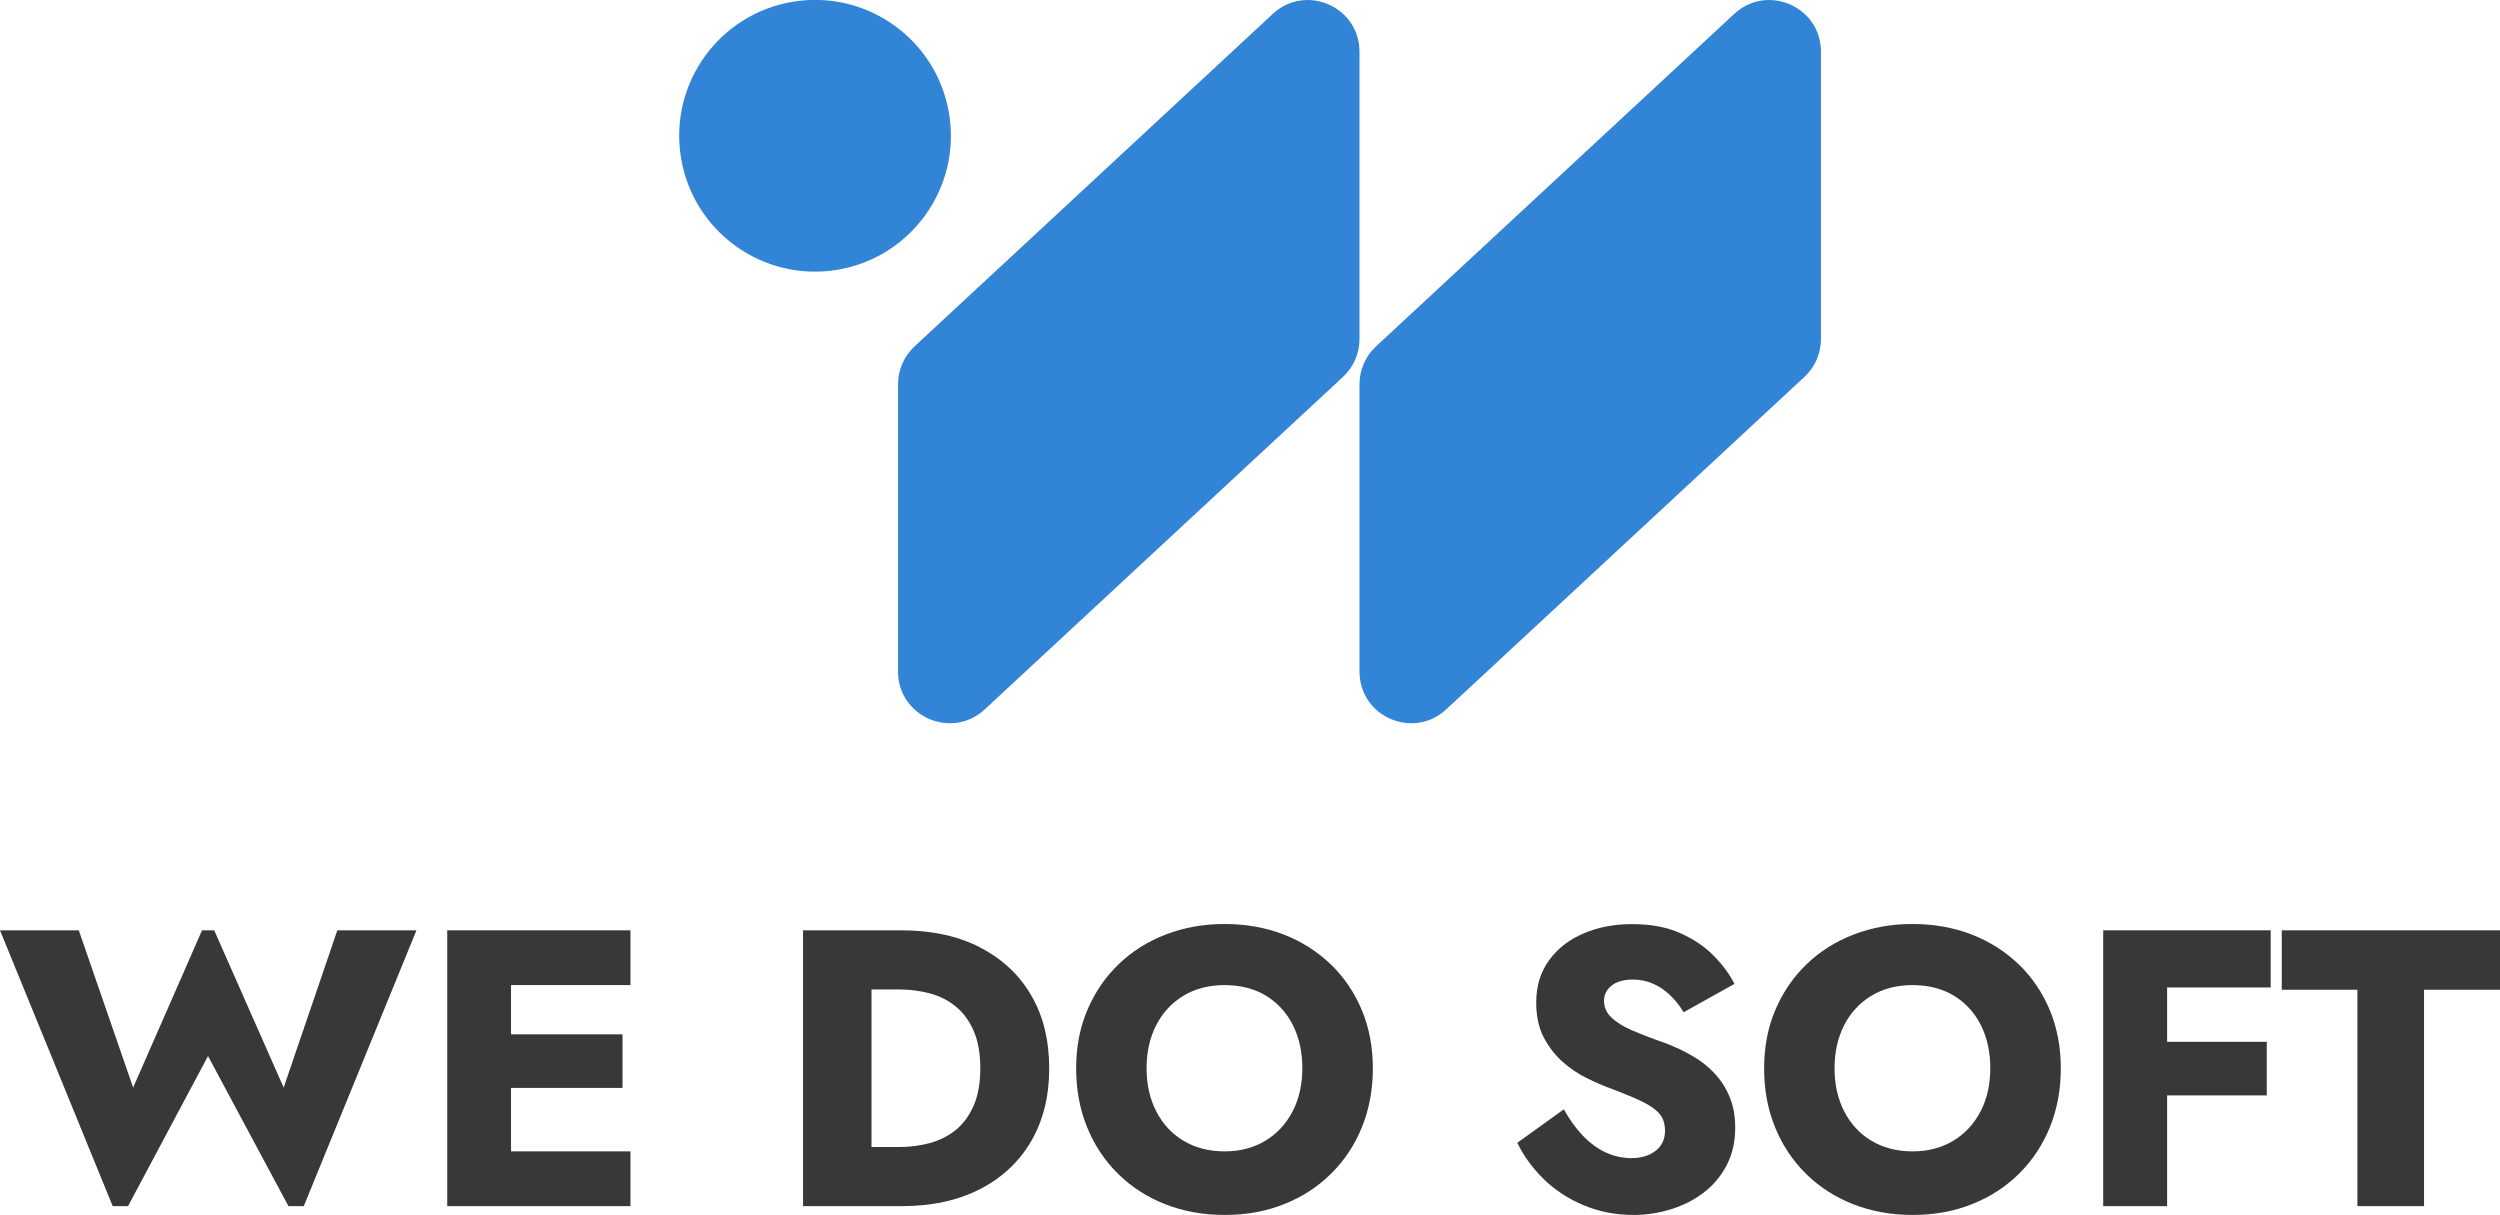<?xml version="1.0" encoding="UTF-8"?><svg id="Layer_2" xmlns="http://www.w3.org/2000/svg" viewBox="0 0 230.03 111.78"><defs><style>.cls-1{fill:#3284d6;}.cls-2{fill:#383838;}</style></defs><g id="Layer_1-2"><g><g><polygon class="cls-2" points="26.1 100.07 19.71 85.6 18.59 85.6 12.25 100.07 7.25 85.6 0 85.6 10.37 110.98 11.78 110.98 19.14 97.17 26.54 110.98 27.95 110.98 38.32 85.6 31.04 85.6 26.1 100.07"/><polygon class="cls-2" points="45.21 85.6 41.15 85.6 41.15 110.98 45.21 110.98 47.02 110.98 58.01 110.98 58.01 105.94 47.02 105.94 47.02 100.1 57.28 100.1 57.28 95.17 47.02 95.17 47.02 90.64 58.01 90.64 58.01 85.6 47.02 85.6 45.21 85.6"/><path class="cls-2" d="M90.16,87.16c-2.03-1.04-4.44-1.56-7.21-1.56h-9.06v25.38h9.06c2.78,0,5.18-.52,7.21-1.56,2.03-1.04,3.6-2.51,4.71-4.4,1.11-1.9,1.67-4.14,1.67-6.72s-.56-4.86-1.67-6.74c-1.11-1.89-2.68-3.35-4.71-4.39Zm-.58,14.59c-.41,.93-.96,1.67-1.65,2.23-.69,.56-1.49,.95-2.39,1.2-.91,.24-1.84,.36-2.81,.36h-2.54v-14.5h2.54c.97,0,1.9,.12,2.81,.36,.91,.24,1.7,.64,2.39,1.2,.69,.56,1.24,1.3,1.65,2.23,.41,.93,.62,2.08,.62,3.46s-.21,2.53-.62,3.46Z"/><path class="cls-2" d="M122.43,88.72c-1.23-1.18-2.68-2.1-4.33-2.74-1.66-.64-3.46-.96-5.42-.96s-3.73,.32-5.4,.96c-1.67,.64-3.12,1.55-4.35,2.74-1.23,1.18-2.19,2.59-2.88,4.21-.69,1.62-1.03,3.41-1.03,5.37s.33,3.76,1,5.4c.66,1.64,1.61,3.07,2.83,4.28,1.22,1.21,2.66,2.15,4.33,2.81,1.67,.66,3.5,1,5.51,1s3.81-.33,5.47-1c1.67-.66,3.11-1.6,4.33-2.81,1.22-1.21,2.16-2.63,2.83-4.28,.66-1.64,1-3.44,1-5.4s-.34-3.75-1.02-5.37c-.68-1.62-1.63-3.02-2.86-4.21Zm-3.5,13.54c-.59,1.15-1.43,2.05-2.5,2.7-1.08,.65-2.33,.98-3.75,.98s-2.71-.33-3.79-.98c-1.08-.65-1.91-1.55-2.5-2.7-.59-1.15-.89-2.47-.89-3.97s.3-2.82,.89-3.97c.59-1.15,1.43-2.05,2.5-2.7,1.08-.65,2.34-.98,3.79-.98s2.74,.33,3.81,.98c1.06,.65,1.89,1.55,2.47,2.7,.58,1.15,.87,2.47,.87,3.97s-.3,2.82-.89,3.97Z"/><path class="cls-2" d="M157.76,98.76c-.59-.63-1.28-1.17-2.05-1.61-.77-.45-1.61-.84-2.5-1.18-1.18-.41-2.19-.8-3.03-1.16-.83-.36-1.47-.76-1.92-1.2-.45-.43-.67-.94-.67-1.52s.23-1.02,.69-1.4c.46-.37,1.12-.56,1.99-.56,.65,0,1.26,.13,1.83,.38,.57,.25,1.09,.6,1.56,1.05,.47,.45,.89,.97,1.25,1.58l4.68-2.61c-.44-.87-1.06-1.73-1.89-2.57-.82-.85-1.86-1.55-3.1-2.1-1.25-.56-2.71-.83-4.4-.83s-3.14,.28-4.48,.85c-1.34,.57-2.41,1.4-3.19,2.48-.79,1.09-1.18,2.38-1.18,3.88,0,1.26,.23,2.33,.69,3.21,.46,.88,1.04,1.63,1.74,2.25,.7,.62,1.44,1.12,2.23,1.5,.78,.39,1.48,.69,2.08,.91,1.23,.46,2.22,.87,2.97,1.23,.75,.36,1.29,.74,1.63,1.14,.34,.4,.51,.92,.51,1.58,0,.77-.29,1.38-.87,1.83-.58,.45-1.32,.67-2.21,.67-.85,0-1.65-.18-2.41-.54-.76-.36-1.46-.88-2.1-1.56-.64-.68-1.21-1.47-1.72-2.39l-4.28,3.08c.58,1.21,1.39,2.32,2.43,3.34,1.04,1.02,2.27,1.82,3.68,2.41,1.41,.59,2.94,.89,4.59,.89,1.18,0,2.34-.18,3.46-.53,1.12-.35,2.13-.86,3.01-1.54,.88-.68,1.58-1.52,2.1-2.52,.52-1,.78-2.14,.78-3.43,0-1.06-.17-2.01-.51-2.83-.34-.82-.8-1.55-1.4-2.18Z"/><path class="cls-2" d="M185.73,88.72c-1.23-1.18-2.68-2.1-4.33-2.74-1.66-.64-3.46-.96-5.42-.96s-3.73,.32-5.4,.96c-1.67,.64-3.12,1.55-4.35,2.74-1.23,1.18-2.19,2.59-2.88,4.21-.69,1.62-1.03,3.41-1.03,5.37s.33,3.76,1,5.4c.66,1.64,1.61,3.07,2.83,4.28,1.22,1.21,2.66,2.15,4.33,2.81,1.67,.66,3.5,1,5.51,1s3.81-.33,5.47-1c1.67-.66,3.11-1.6,4.33-2.81,1.22-1.21,2.16-2.63,2.83-4.28,.66-1.64,1-3.44,1-5.4s-.34-3.75-1.02-5.37c-.68-1.62-1.63-3.02-2.86-4.21Zm-3.5,13.54c-.59,1.15-1.43,2.05-2.5,2.7-1.08,.65-2.33,.98-3.75,.98s-2.71-.33-3.79-.98c-1.08-.65-1.91-1.55-2.5-2.7-.59-1.15-.89-2.47-.89-3.97s.3-2.82,.89-3.97c.59-1.15,1.43-2.05,2.5-2.7,1.08-.65,2.34-.98,3.79-.98s2.74,.33,3.81,.98c1.06,.65,1.89,1.55,2.47,2.7,.58,1.15,.87,2.47,.87,3.97s-.3,2.82-.89,3.97Z"/><polygon class="cls-2" points="197.58 85.6 193.52 85.6 193.52 110.98 199.4 110.98 199.4 100.79 208.57 100.79 208.57 95.86 199.4 95.86 199.4 90.86 208.93 90.86 208.93 85.6 199.4 85.6 197.58 85.6"/><polygon class="cls-2" points="209.95 85.6 209.95 91.07 216.91 91.07 216.91 110.98 223.04 110.98 223.04 91.07 230.03 91.07 230.03 85.6 209.95 85.6"/></g><g><path class="cls-1" d="M125.09,4.76c0-4.15-4.94-6.3-7.98-3.48l-32.96,30.59c-.97,.9-1.52,2.16-1.52,3.48v26.44c0,4.15,4.94,6.3,7.98,3.48l32.96-30.59c.97-.9,1.52-2.16,1.52-3.48V4.76Z"/><path class="cls-1" d="M159.57,1.28l-32.96,30.59c-.97,.9-1.52,2.16-1.52,3.48v26.44c0,4.15,4.94,6.3,7.98,3.48l32.96-30.59c.97-.9,1.52-2.16,1.52-3.48V4.76c0-4.15-4.94-6.3-7.98-3.48Z"/><circle class="cls-1" cx="74.99" cy="12.5" r="12.5" transform="translate(-1.03 12.17) rotate(-9.22)"/></g></g></g></svg>